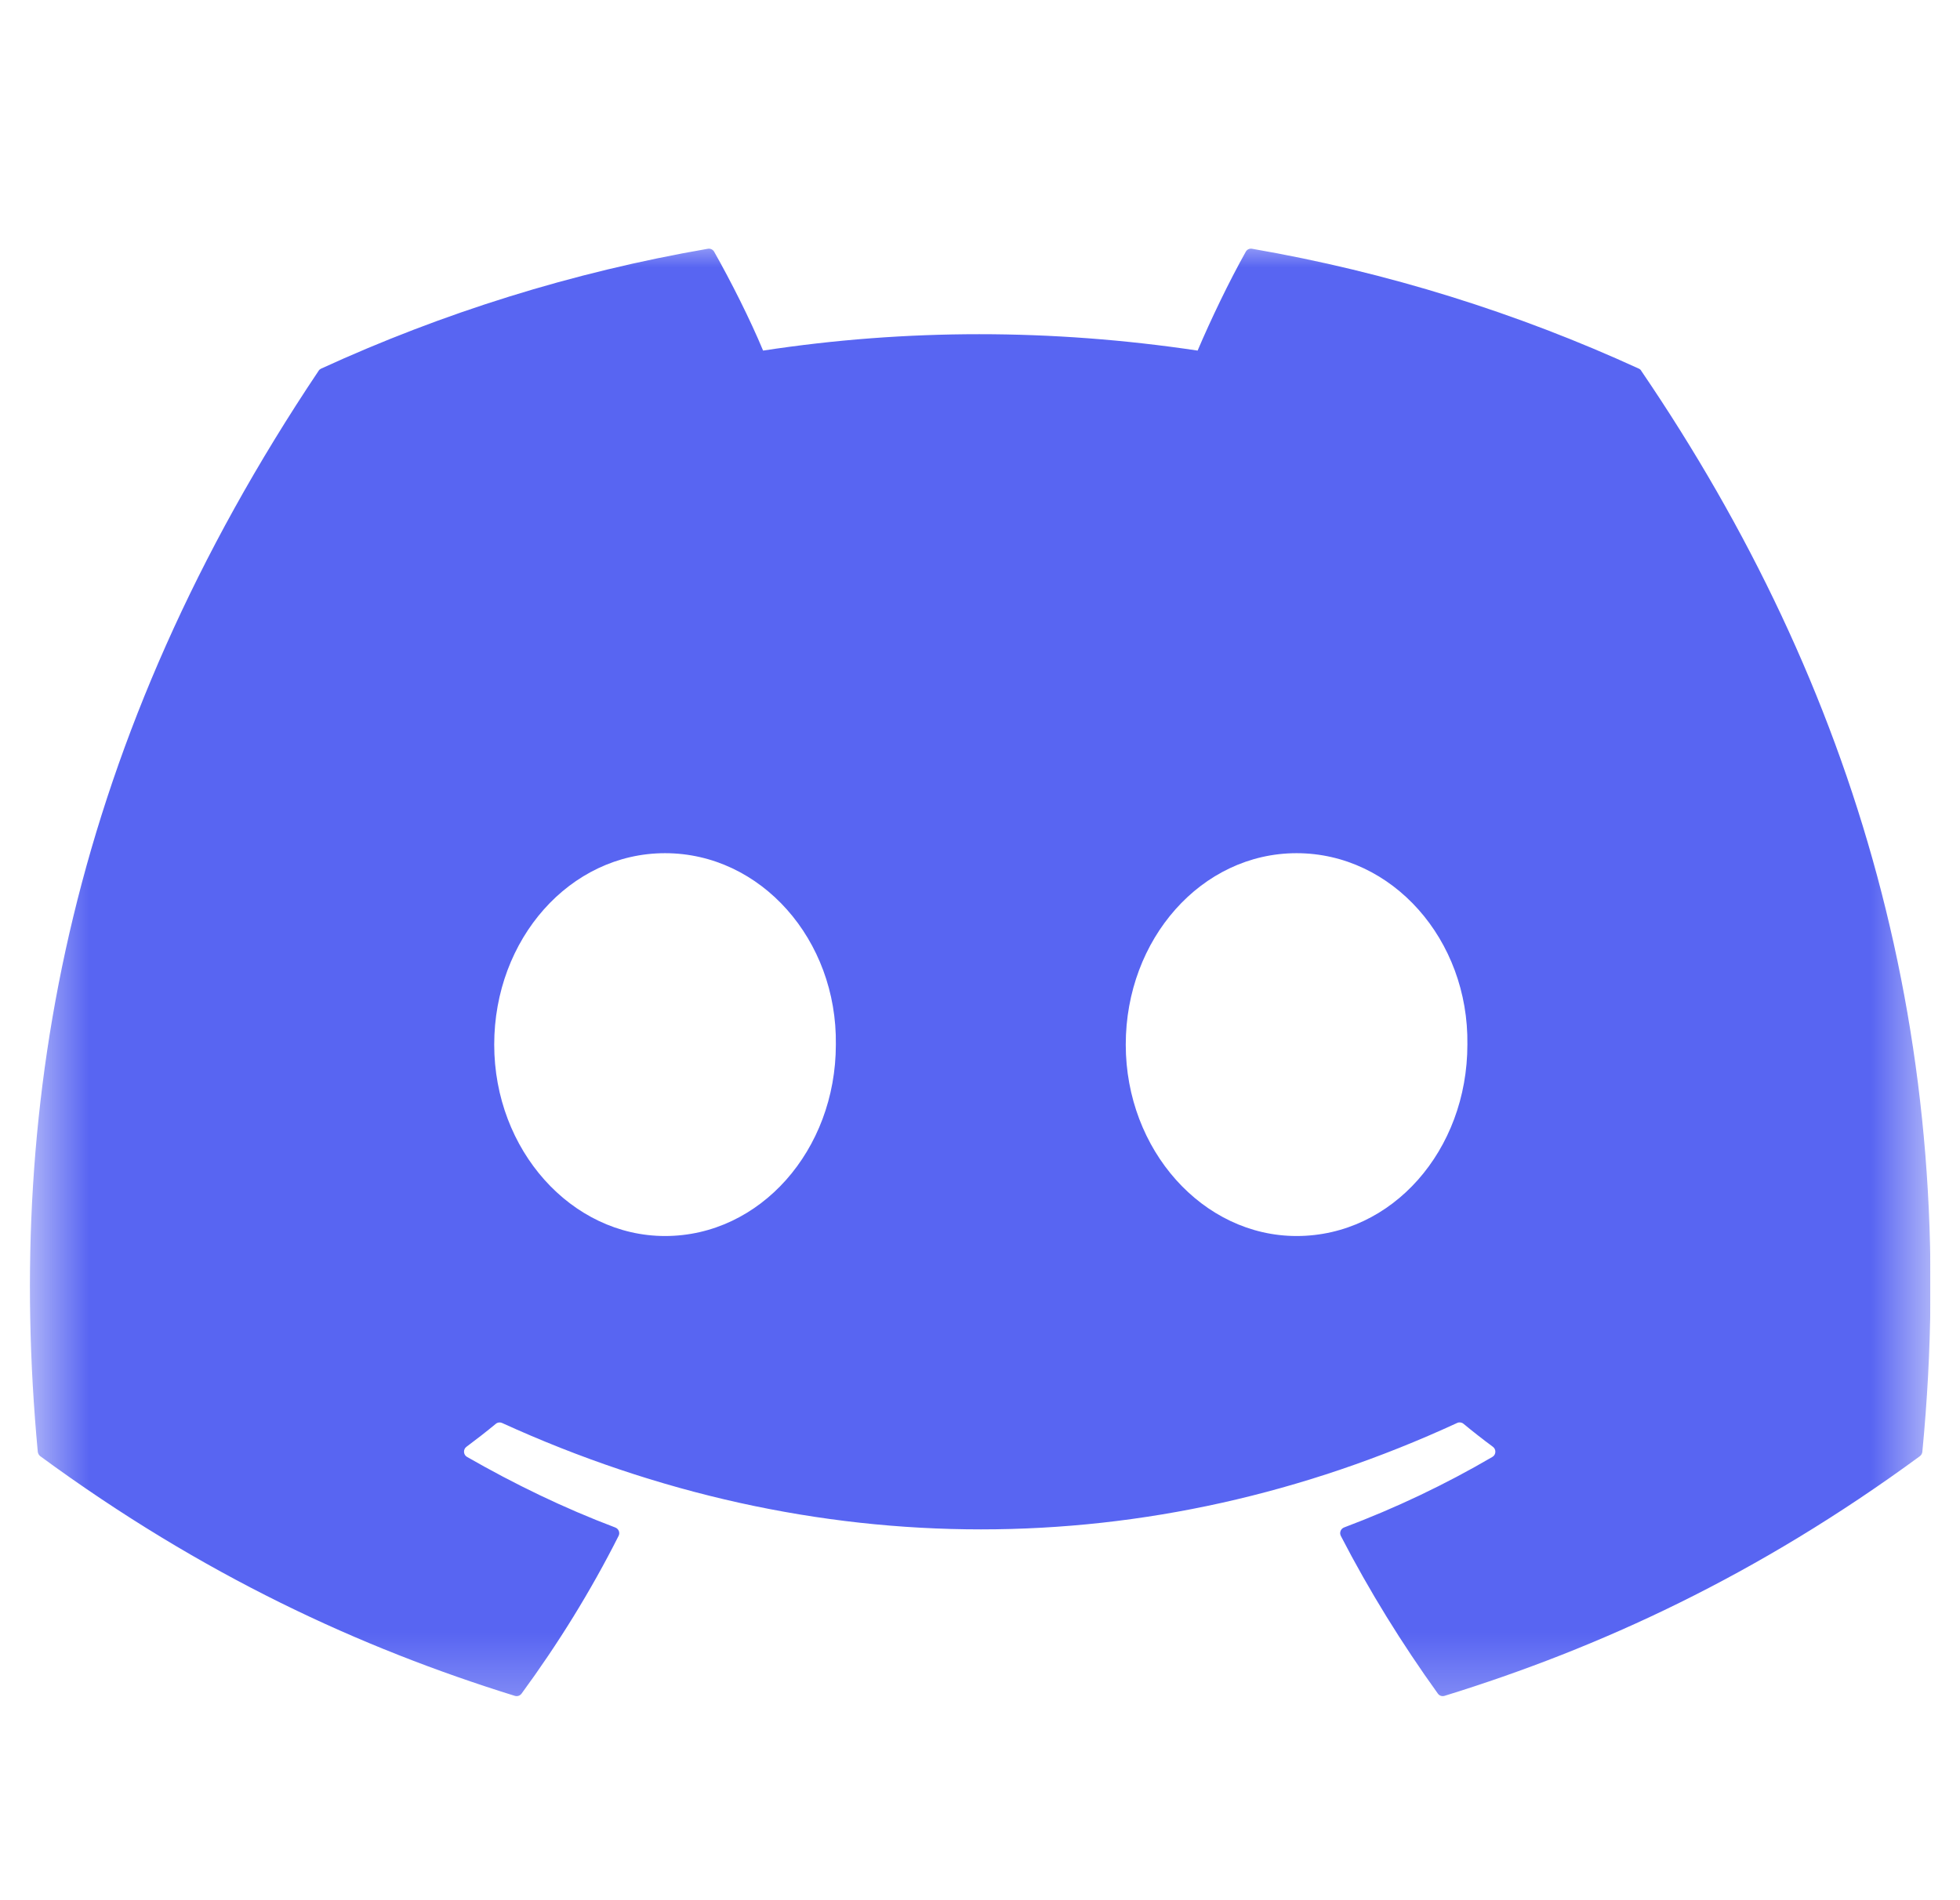 <svg xmlns="http://www.w3.org/2000/svg" width="33" height="32" fill="none" viewBox="0 0 33 32">
  <g clip-path="url(#clip0_10031_177575)">
    <mask
      id="mask0_10031_177575"
      style="mask-type: luminance"
      width="33"
      height="25"
      x="0"
      y="4"
      maskUnits="userSpaceOnUse"
    >
      <path fill="#fff" d="M32.503 4.002H0.504V28.776H32.503V4.002Z" />
    </mask>
    <g mask="url(#mask0_10031_177575)">
      <path
        fill="#5865F2"
        d="M27.593 6.208C25.553 5.273 23.366 4.584 21.079 4.189C21.038 4.182 20.996 4.201 20.975 4.239C20.694 4.739 20.382 5.391 20.164 5.904C17.704 5.536 15.257 5.536 12.848 5.904C12.63 5.38 12.307 4.739 12.024 4.239C12.003 4.202 11.961 4.183 11.92 4.189C9.634 4.583 7.447 5.272 5.406 6.208C5.389 6.216 5.374 6.228 5.364 6.245C1.215 12.439 0.079 18.481 0.636 24.448C0.639 24.477 0.655 24.505 0.678 24.523C3.415 26.532 6.066 27.751 8.668 28.559C8.71 28.572 8.754 28.557 8.78 28.523C9.396 27.683 9.945 26.797 10.415 25.865C10.443 25.811 10.416 25.746 10.36 25.724C9.489 25.395 8.661 24.992 7.863 24.535C7.8 24.499 7.795 24.408 7.853 24.365C8.021 24.24 8.189 24.109 8.349 23.977C8.378 23.953 8.418 23.948 8.452 23.963C13.689 26.353 19.359 26.353 24.534 23.963C24.568 23.947 24.609 23.952 24.639 23.976C24.799 24.108 24.967 24.24 25.136 24.365C25.194 24.408 25.19 24.499 25.127 24.535C24.33 25.001 23.501 25.395 22.63 25.723C22.573 25.745 22.548 25.811 22.575 25.865C23.056 26.796 23.605 27.681 24.209 28.521C24.234 28.557 24.279 28.572 24.321 28.559C26.936 27.751 29.587 26.532 32.324 24.523C32.348 24.505 32.363 24.478 32.366 24.449C33.033 17.551 31.248 11.558 27.634 6.246C27.626 6.228 27.61 6.216 27.593 6.208ZM11.197 20.815C9.62 20.815 8.321 19.368 8.321 17.591C8.321 15.815 9.595 14.368 11.197 14.368C12.812 14.368 14.098 15.827 14.073 17.591C14.073 19.368 12.799 20.815 11.197 20.815ZM21.83 20.815C20.253 20.815 18.954 19.368 18.954 17.591C18.954 15.815 20.228 14.368 21.83 14.368C23.444 14.368 24.731 15.827 24.706 17.591C24.706 19.368 23.444 20.815 21.83 20.815Z"
      />
    </g>
  </g>
  <defs>
    <clipPath id="clip0_10031_177575">
      <rect width="32" height="32" fill="#fff" transform="translate(0.5)" />
    </clipPath>
  </defs>
</svg>
